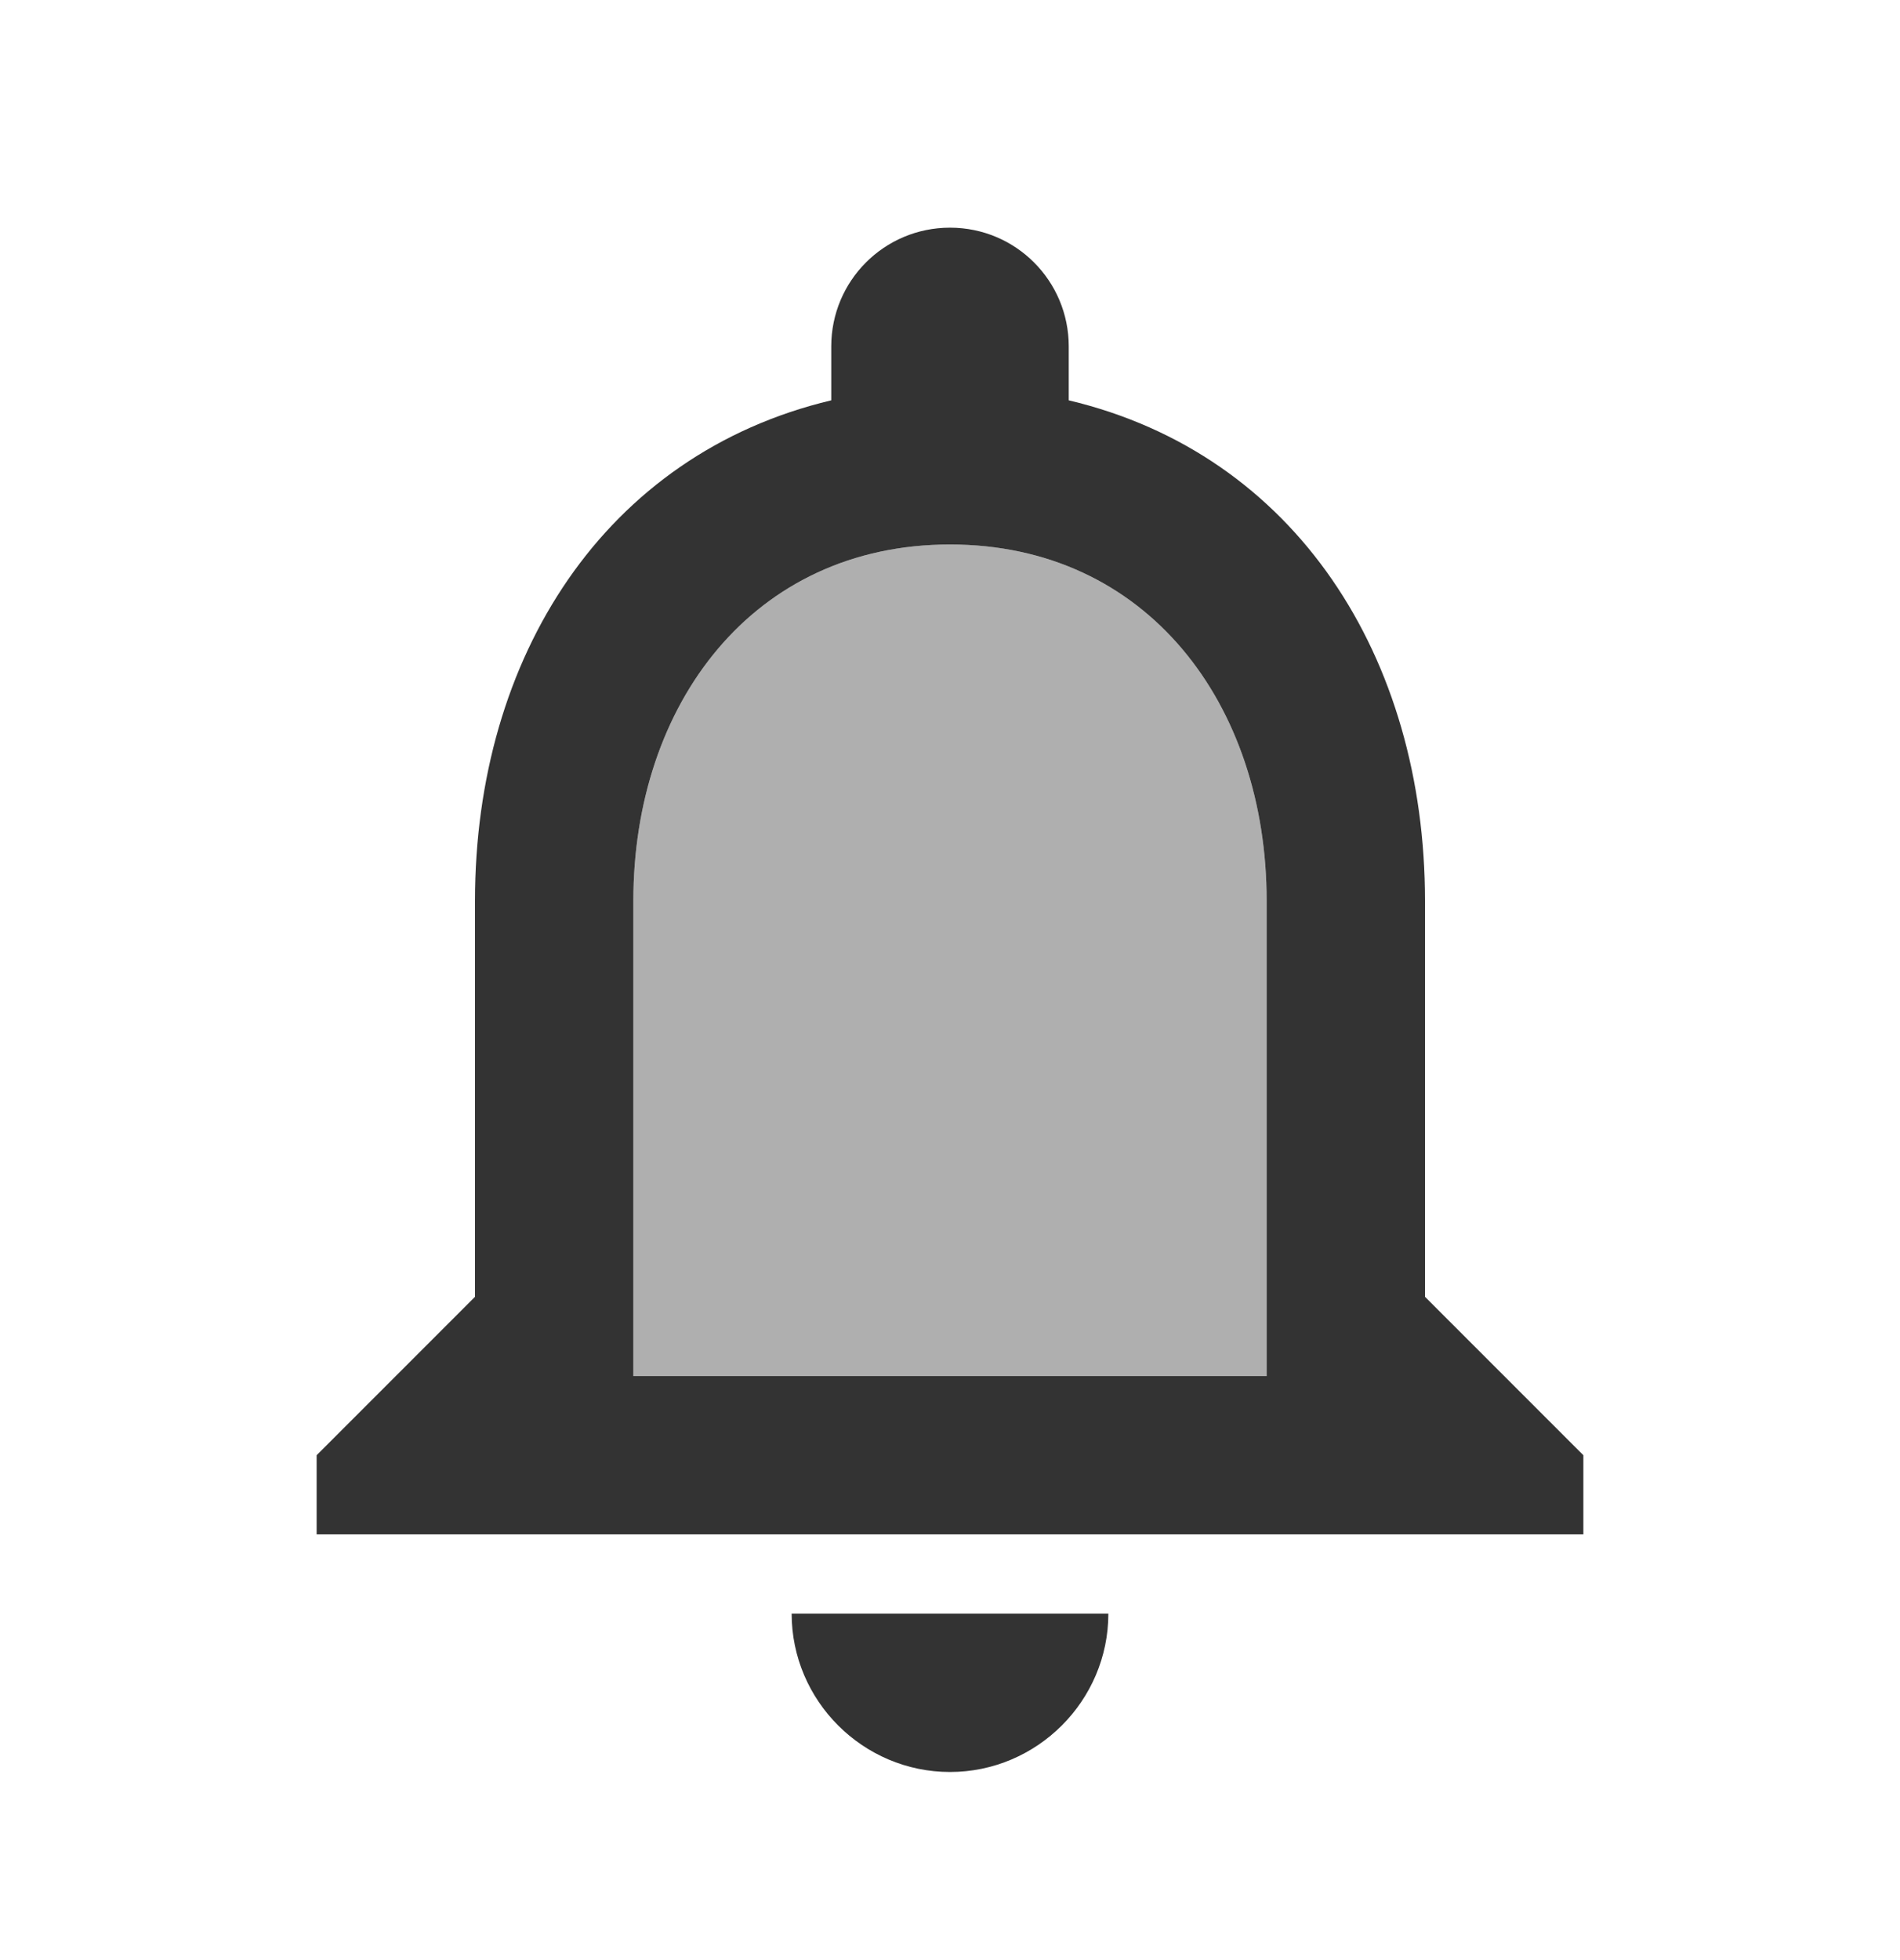 
<svg width="32" height="33" viewBox="0 0 32 33" fill="none" xmlns="http://www.w3.org/2000/svg">
<path opacity="0.5" d="M16 9.167C12.68 9.167 10.667 11.86 10.667 15.167V23.167H21.333V15.167C21.333 11.86 19.32 9.167 16 9.167Z" fill="#606060"/>
<path d="M16 29.833C17.467 29.833 18.667 28.633 18.667 27.167H13.333C13.333 28.633 14.533 29.833 16 29.833ZM24 21.833V15.167C24 11.073 21.827 7.647 18 6.74V5.833C18 4.727 17.107 3.833 16 3.833C14.893 3.833 14 4.727 14 5.833V6.74C10.187 7.647 8 11.06 8 15.167V21.833L5.333 24.5V25.833H26.667V24.5L24 21.833ZM21.333 23.167H10.667V15.167C10.667 11.86 12.68 9.167 16 9.167C19.32 9.167 21.333 11.86 21.333 15.167V23.167Z" fill="#333333"/>
</svg>
